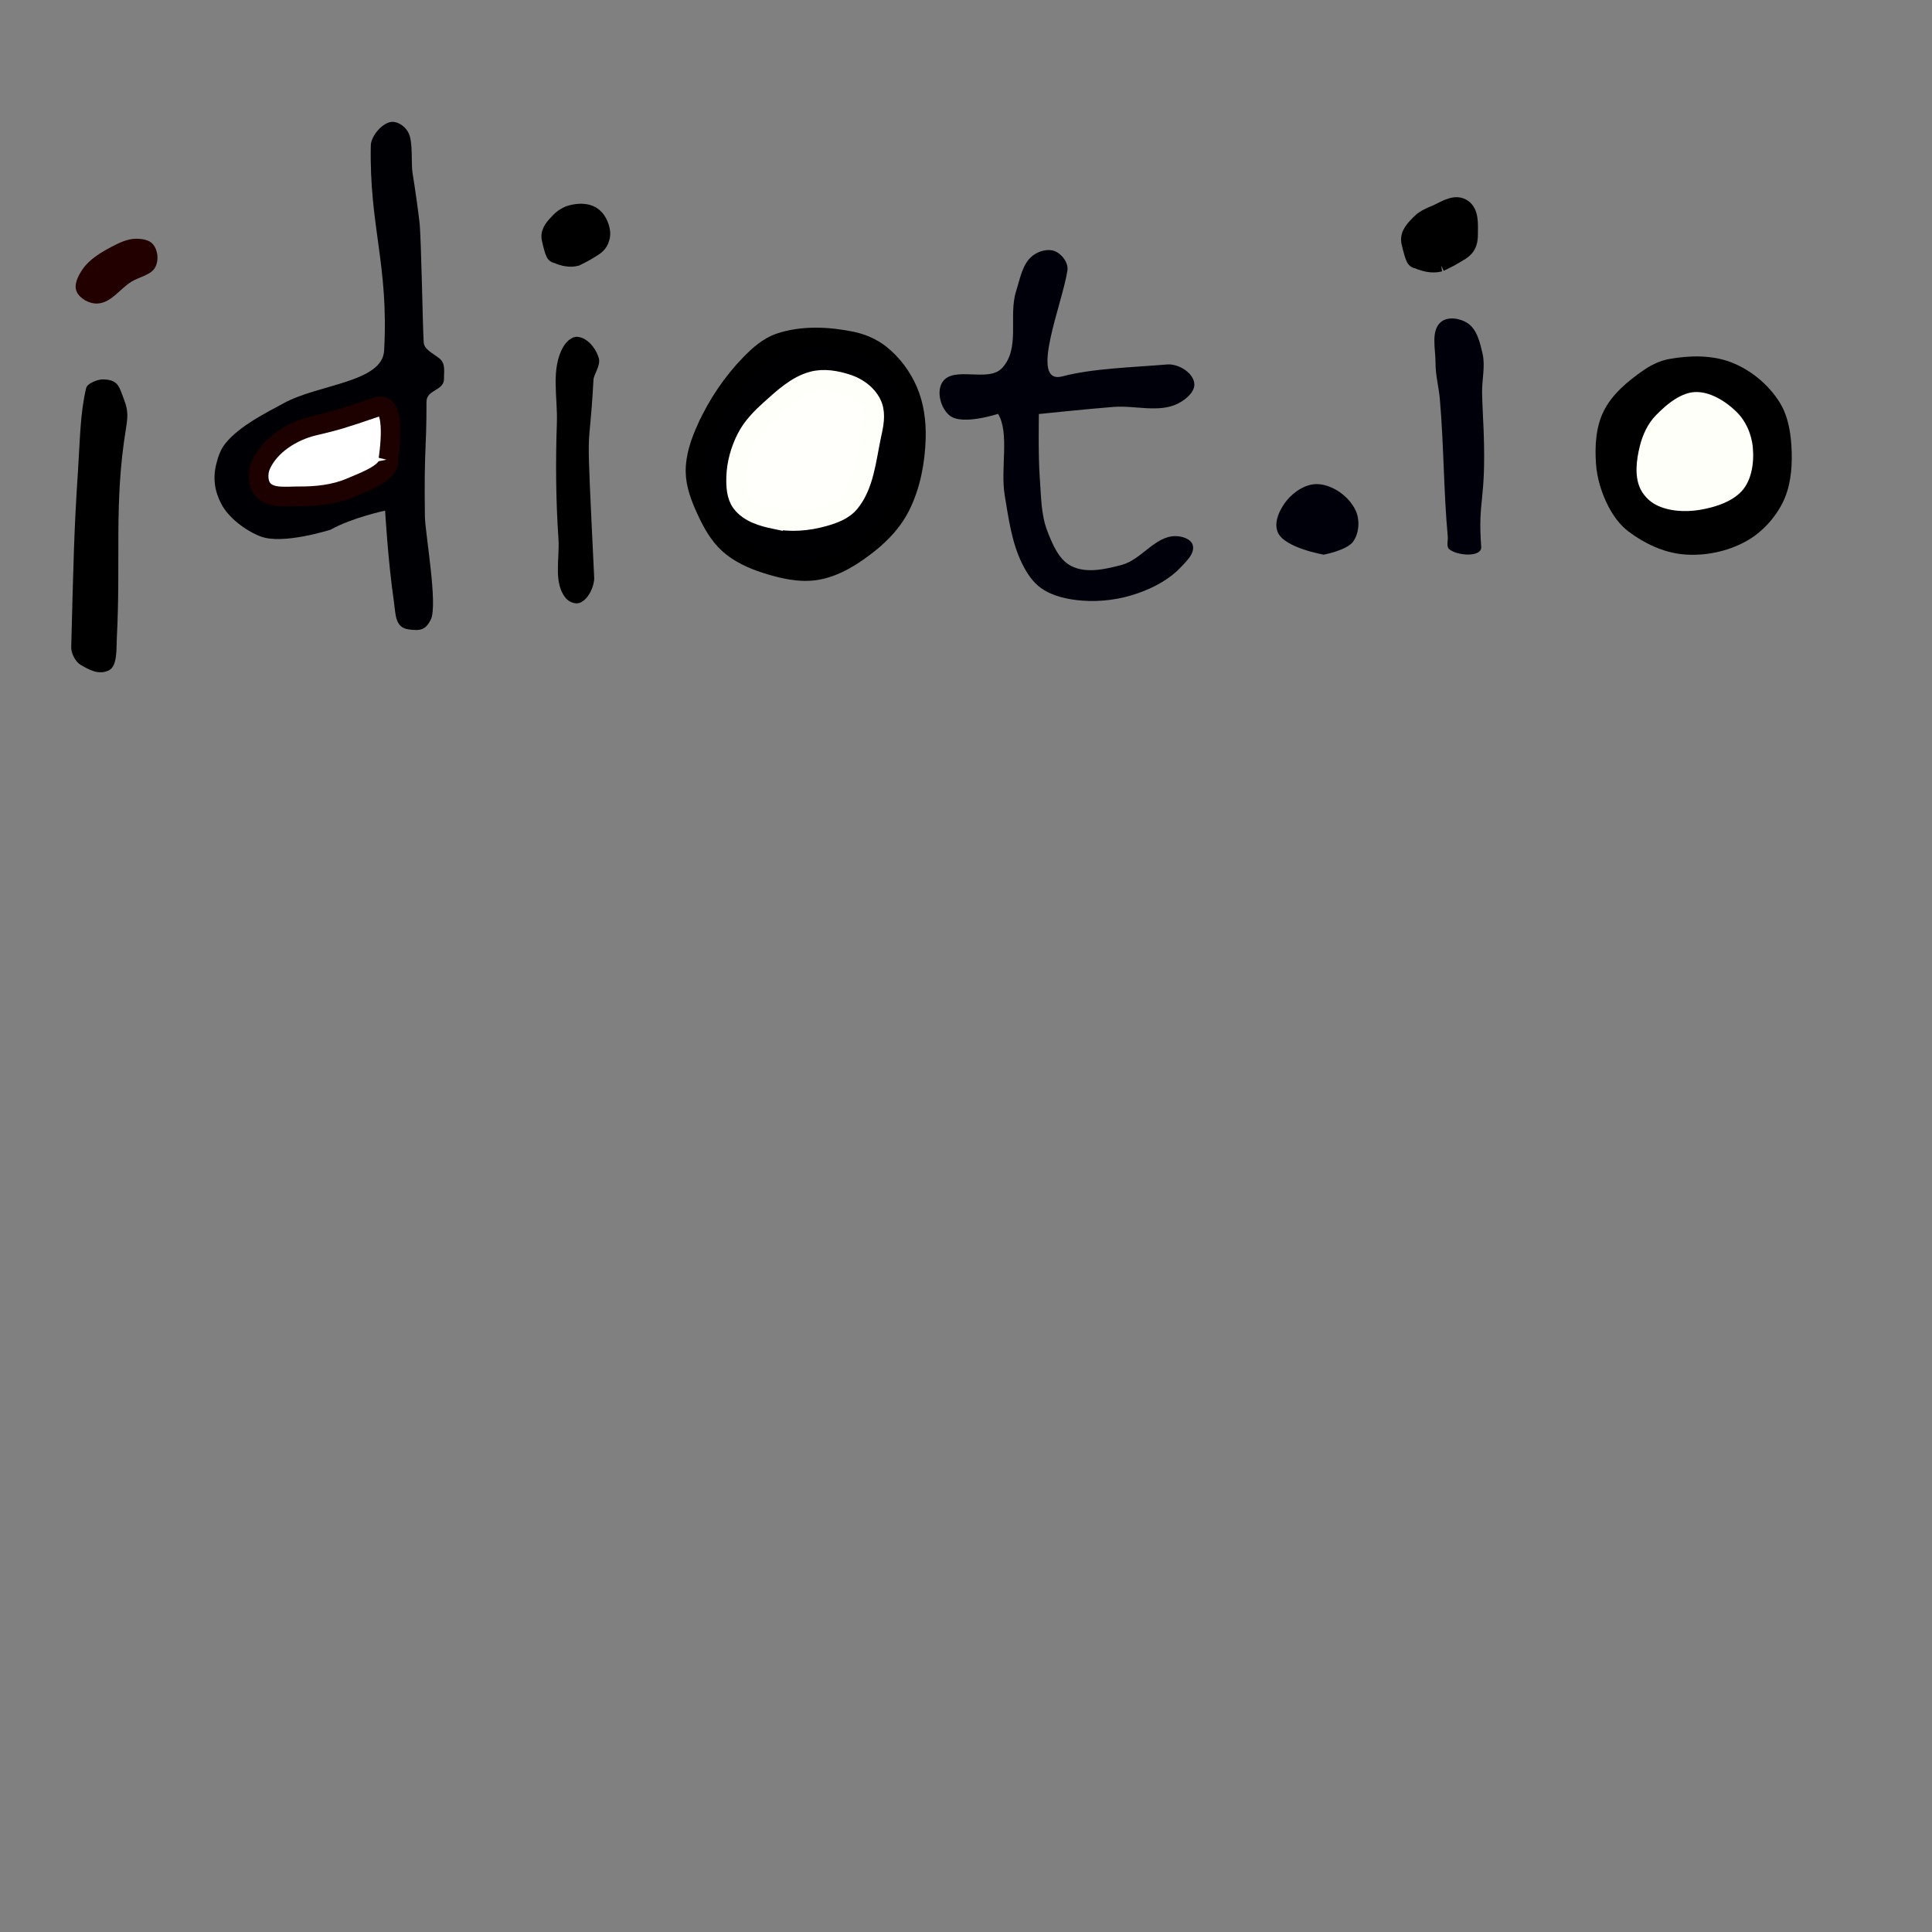 <?xml version="1.0" encoding="UTF-8" standalone="no"?>
<!-- Created with Inkscape (http://www.inkscape.org/) -->

<svg
   xmlns:dc="http://purl.org/dc/elements/1.1/"
   xmlns:cc="http://creativecommons.org/ns#"
   xmlns:rdf="http://www.w3.org/1999/02/22-rdf-syntax-ns#"
   xmlns:svg="http://www.w3.org/2000/svg"
   xmlns="http://www.w3.org/2000/svg"
   xmlns:sodipodi="http://sodipodi.sourceforge.net/DTD/sodipodi-0.dtd"
   xmlns:inkscape="http://www.inkscape.org/namespaces/inkscape"
   sodipodi:docname="idiotLogoVector.svg"
   id="svg6697"
   version="1.1"
   viewBox="0 0 26 26"
   height="2.6cm"
   width="2.6cm"
   inkscape:version="0.92.0 r15299">
  <rect x="0" y="0" width="26" height="26" fill="#808080" stroke="none"/>
  <defs
     id="defs6691" />
  <sodipodi:namedview
     inkscape:window-maximized="1"
     inkscape:window-y="-8"
     inkscape:window-x="-8"
     inkscape:window-height="705"
     inkscape:window-width="1366"
     units="cm"
     showgrid="false"
     inkscape:current-layer="g6689"
     inkscape:document-units="mm"
     inkscape:cy="70.678133"
     inkscape:cx="43.778134"
     inkscape:zoom="8.6001862"
     inkscape:pageshadow="2"
     inkscape:pageopacity="0.0"
     borderopacity="1.0"
     bordercolor="#666666"
     pagecolor="#ffffff"
     id="base" />
  <g
     inkscape:label="Layer 1"
     inkscape:groupmode="layer"
     id="layer1"
     transform="translate(0,-271)">
    <g
       transform="matrix(0.138,0,0,0.138,-25.594,250.752)"
       style="display:inline;stroke-width:2.046"
       id="g6689">
      <g
         id="g7744">
        <path
           id="path6187"
           d="m 240.402,180.53 c -1.252,2.151 -0.543,4.953 -0.632,7.44 -0.134,3.773 -0.099,7.558 0.154,11.324 0.129,1.923 -0.515,4.239 0.695,5.739 0.305,0.378 0.922,0.648 1.377,0.478 0.884,-0.33 1.448,-1.703 1.412,-2.454 -0.832,-17.383 -0.546,-10.593 -0.068,-19.311 0.028,-0.51 0.708,-1.377 0.524,-2.062 -0.256,-0.951 -1.086,-2.016 -2.066,-2.112 -0.561,-0.055 -1.111,0.469 -1.394,0.956 z"
           style="fill:#000000;fill-opacity:1;stroke:none;stroke-width:1.918px;stroke-linecap:butt;stroke-linejoin:miter;stroke-opacity:1" />
        <path
           id="path6189"
           d="m 241.612,171.711 c -0.904,0.246 -1.882,-0.306 -1.882,-0.306 0,0 -0.09,0.358 -0.487,-1.423 -0.141,-0.634 0.408,-1.15 0.814,-1.584 0.327,-0.349 0.764,-0.63 1.23,-0.74 0.6,-0.141 1.323,-0.182 1.845,0.146 0.488,0.307 0.776,0.926 0.866,1.494 0.054,0.34 -0.034,0.717 -0.217,1.009 -0.224,0.356 -0.644,0.547 -0.998,0.777 -0.371,0.241 -1.169,0.627 -1.169,0.627 z"
           style="fill:#000000;fill-opacity:1;stroke:#000000;stroke-width:1.918px;stroke-linecap:butt;stroke-linejoin:miter;stroke-opacity:1" />
        <g
           style="stroke-width:1.94"
           transform="matrix(1.112,0,0,1,-21.445,-2.9432563e-6)"
           id="g6209">
          <path
             style="fill:#000000;fill-opacity:1;stroke:none;stroke-width:1.819px;stroke-linecap:butt;stroke-linejoin:miter;stroke-opacity:1"
             d="m 192.315,209.832 c 0.203,-8.564 0.248,-11.419 0.597,-17.267 0.172,-2.882 0.181,-5.516 0.715,-8.006 0.098,-0.454 1.033,-0.856 1.497,-0.838 1.37,0.055 1.389,0.735 1.841,2.03 0.383,1.096 0.296,1.777 0.128,2.926 -1.034,7.099 -0.42,12.619 -0.782,20.316 -0.042,0.89 0.081,2.71 -0.713,3.114 -0.864,0.44 -1.633,-0.012 -2.448,-0.539 -0.483,-0.312 -0.85,-1.161 -0.836,-1.736 z"
             id="path6181"
             inkscape:connector-curvature="0"
             sodipodi:nodetypes="ssssssssss" />
          <path
             style="fill:#230000;fill-opacity:1;stroke:none;stroke-width:1.822;stroke-linecap:butt;stroke-linejoin:miter;stroke-miterlimit:4;stroke-dasharray:none;stroke-opacity:1"
             d="m 194.56,176.327 c -0.705,0.011 -1.506,-0.507 -1.766,-1.162 -0.276,-0.695 0.129,-1.544 0.518,-2.182 0.587,-0.964 1.594,-1.637 2.568,-2.207 0.649,-0.379 1.368,-0.764 2.12,-0.77 0.513,-0.004 1.136,0.102 1.455,0.504 0.471,0.594 0.555,1.575 0.235,2.263 -0.359,0.772 -1.413,0.951 -2.114,1.435 -1.011,0.698 -1.788,2.099 -3.016,2.118 z"
             id="path6183"
             inkscape:connector-curvature="0"
             sodipodi:nodetypes="aaaaaaaaa" />
        </g>
        <g
           style="stroke-width:2.046"
           transform="translate(-37.623,27.07)"
           id="g6357">
          <path
             style="fill:#000004;fill-opacity:1;stroke:none;stroke-width:1.918px;stroke-linecap:butt;stroke-linejoin:miter;stroke-opacity:1"
             d="m 259.247,133.835 c -0.156,7.922 1.766,11.648 1.298,20.016 -0.173,3.086 -6.372,3.265 -9.761,5.107 -1.892,1.028 -4.256,2.199 -5.641,3.847 -0.528,0.628 -0.747,1.26 -0.953,2.055 -0.36,1.389 -0.186,2.673 0.482,3.943 0.72,1.37 2.376,2.603 3.819,3.162 2.176,0.843 6.848,-0.662 6.848,-0.662 2.052,-1.156 5.303,-1.854 5.303,-1.854 0,0 0.279,4.88 0.845,8.782 0.197,1.357 0.1,2.622 1.459,2.803 1.123,0.15 1.638,0.065 2.148,-0.947 0.719,-1.425 -0.552,-8.474 -0.572,-10.07 -0.088,-6.874 0.16,-6.224 0.155,-11.178 -10e-4,-1.238 1.752,-1.033 1.71,-2.298 -0.021,-0.633 0.174,-1.427 -0.442,-1.926 -0.616,-0.499 -1.487,-0.875 -1.538,-1.55 -0.101,-1.35 -0.236,-10.258 -0.414,-11.752 -0.178,-1.494 -0.4,-3.075 -0.674,-4.771 -0.157,-0.973 0.058,-3.038 -0.388,-3.917 -0.282,-0.555 -0.82,-1 -1.437,-1.082 -0.964,-0.129 -2.228,1.32 -2.247,2.293 z"
             id="path6185"
             inkscape:connector-curvature="0"
             sodipodi:nodetypes="cssssssscsssssssssssssc" />
          <path
             style="fill:#ffffff;fill-opacity:1;stroke:#1d0000;stroke-width:1.918px;stroke-linecap:butt;stroke-linejoin:miter;stroke-opacity:1"
             d="m 260.963,164.451 c 0,0 0.945,-5.821 -1.096,-5.125 -3.569,1.217 -3.946,1.322 -6.198,1.856 -2.078,0.493 -4.272,1.87 -5.143,3.82 -0.331,0.741 -0.324,1.825 0.224,2.423 0.792,0.865 2.288,0.622 3.46,0.631 1.711,0.013 3.49,-0.172 5.063,-0.844 1.413,-0.604 3.934,-1.506 3.69,-2.762 z"
             id="path6191"
             inkscape:connector-curvature="0"
             sodipodi:nodetypes="sssaaaas" />
        </g>
        <path
           id="path6193"
           d="m 254.379,188.512 c 1.042,-2.306 2.492,-4.473 4.259,-6.285 0.827,-0.848 1.768,-1.693 2.892,-2.066 2.201,-0.732 4.685,-0.614 6.957,-0.149 1.014,0.208 2.021,0.635 2.829,1.281 1.156,0.924 2.089,2.183 2.676,3.542 0.618,1.431 0.829,3.053 0.785,4.611 -0.064,2.275 -0.505,4.62 -1.525,6.655 -0.703,1.402 -1.819,2.609 -3.046,3.587 -1.488,1.186 -3.193,2.3 -5.067,2.63 -1.662,0.293 -3.414,-0.14 -5.022,-0.654 -1.291,-0.413 -2.584,-1.002 -3.587,-1.913 -0.971,-0.882 -1.627,-2.088 -2.175,-3.28 -0.544,-1.183 -1.05,-2.456 -1.065,-3.758 -0.017,-1.446 0.492,-2.883 1.087,-4.201 z"
           style="fill:#000003;fill-opacity:1;stroke:#000000;stroke-width:1.918px;stroke-linecap:butt;stroke-linejoin:miter;stroke-opacity:1" />
        <path
           id="path6195"
           d="m 261.026,197.351 c 1.549,0.325 3.202,0.188 4.729,-0.238 0.929,-0.259 1.942,-0.606 2.576,-1.376 1.38,-1.679 1.61,-4.15 2.061,-6.332 0.186,-0.901 0.446,-1.853 0.258,-2.753 -0.109,-0.522 -0.415,-1.002 -0.773,-1.376 -0.495,-0.518 -1.142,-0.884 -1.803,-1.101 -1.07,-0.351 -2.262,-0.561 -3.349,-0.275 -1.573,0.413 -2.881,1.64 -4.122,2.753 -0.885,0.794 -1.759,1.673 -2.319,2.753 -0.606,1.169 -0.993,2.519 -1.03,3.854 -0.024,0.846 0.019,1.818 0.515,2.478 0.75,0.996 2.082,1.368 3.257,1.614 z"
           style="fill:#fffffc;fill-opacity:1;stroke:#fffffa;stroke-width:1.918px;stroke-linecap:butt;stroke-linejoin:miter;stroke-opacity:1" />
        <path
           id="path6197"
           d="m 283.182,182.619 c 1.814,-1.933 0.599,-5.084 1.372,-7.508 0.386,-1.209 0.611,-2.669 1.611,-3.451 0.588,-0.459 1.511,-0.721 2.197,-0.428 0.677,0.288 1.3,1.127 1.196,1.855 -0.457,3.175 -3.841,11.236 -0.466,10.335 2.884,-0.77 6.97,-0.884 10.179,-1.155 1.062,-0.09 2.478,0.735 2.653,1.787 0.136,0.816 -0.768,1.591 -1.498,1.981 -1.869,0.999 -4.235,0.208 -6.348,0.37 -2.439,0.187 -7.304,0.695 -7.304,0.695 0,0 -0.074,4.136 0.086,6.194 0.136,1.752 0.104,3.582 0.74,5.22 0.498,1.282 1.105,2.777 2.328,3.406 1.462,0.751 3.342,0.314 4.931,-0.108 1.895,-0.503 3.21,-2.765 5.17,-2.806 0.646,-0.013 1.544,0.238 1.742,0.853 0.257,0.798 -0.613,1.608 -1.191,2.215 -1.115,1.171 -2.629,1.97 -4.156,2.504 -1.725,0.604 -3.615,0.862 -5.437,0.717 -1.364,-0.108 -2.803,-0.403 -3.934,-1.173 -0.856,-0.582 -1.461,-1.513 -1.918,-2.441 -1.01,-2.052 -1.315,-4.394 -1.692,-6.65 -0.437,-2.622 0.491,-6.043 -0.649,-7.949 0,0 -3.437,1.138 -4.682,0.194 -0.886,-0.672 -1.349,-2.301 -0.767,-3.248 1.048,-1.705 4.467,0.051 5.836,-1.408 z"
           style="fill:#00000b;fill-opacity:1;stroke:none;stroke-width:1.918px;stroke-linecap:butt;stroke-linejoin:miter;stroke-opacity:1" />
        <path
           id="path6199"
           d="m 310.935,195.543 c 0.731,-0.904 1.937,-1.685 3.097,-1.605 1.48,0.102 3.004,1.228 3.634,2.572 0.428,0.915 0.344,2.196 -0.239,3.021 -0.604,0.856 -2.869,1.283 -2.869,1.283 v 0 c 0,0 -3.787,-0.646 -4.474,-2.152 -0.447,-0.981 0.174,-2.281 0.851,-3.12 z"
           style="display:inline;fill:#00000b;fill-opacity:1;stroke:none;stroke-width:1.918px;stroke-linecap:butt;stroke-linejoin:miter;stroke-opacity:1" />
        <path
           id="path6201"
           d="m 326.648,199.074 c -0.408,-4.472 -0.381,-8.976 -0.775,-13.449 -0.104,-1.18 -0.429,-2.344 -0.42,-3.529 0.01,-1.338 -0.489,-3.118 0.536,-3.978 0.657,-0.551 1.853,-0.363 2.572,0.105 0.936,0.609 1.235,1.915 1.482,3.004 0.275,1.216 -0.064,2.493 -0.047,3.739 0.017,1.267 0.102,2.406 0.152,3.797 0.252,7.085 -0.586,6.511 -0.239,11.286 0.075,1.037 -2.304,0.896 -3.109,0.239 -0.316,-0.258 -0.115,-0.808 -0.152,-1.213 z"
           style="fill:#00000b;fill-opacity:1;stroke:none;stroke-width:1.918px;stroke-linecap:butt;stroke-linejoin:miter;stroke-opacity:1" />
        <path
           id="path6189-4"
           d="m 325.845,172.262 c -1.055,0.277 -2.199,-0.345 -2.199,-0.345 0,0 -0.105,0.404 -0.569,-1.604 -0.165,-0.714 0.476,-1.296 0.95,-1.785 0.381,-0.393 0.923,-0.625 1.436,-0.834 0.814,-0.33 1.805,-1.094 2.557,-0.64 0.731,0.441 0.601,1.634 0.609,2.488 0.004,0.388 -0.04,0.808 -0.254,1.137 -0.262,0.402 -0.752,0.617 -1.165,0.876 -0.433,0.272 -1.366,0.707 -1.366,0.707 z"
           style="display:inline;fill:#000000;fill-opacity:1;stroke:#000000;stroke-width:1.918px;stroke-linecap:butt;stroke-linejoin:miter;stroke-opacity:1" />
        <path
           id="path6205"
           d="m 341.1,191.907 c -0.116,-1.706 -0.01,-3.542 0.746,-5.075 0.82,-1.662 2.351,-2.932 3.873,-3.989 0.755,-0.524 1.621,-0.945 2.525,-1.108 2.004,-0.362 4.206,-0.403 6.101,0.344 1.889,0.745 3.607,2.176 4.677,3.902 0.881,1.42 1.121,3.206 1.167,4.876 0.045,1.665 -0.144,3.431 -0.898,4.917 -0.774,1.524 -2.035,2.89 -3.529,3.721 -1.849,1.029 -4.111,1.49 -6.217,1.283 -1.901,-0.187 -3.755,-1.077 -5.279,-2.228 -0.825,-0.624 -1.465,-1.502 -1.942,-2.42 -0.676,-1.3 -1.125,-2.76 -1.225,-4.222 z"
           style="fill:#000000;fill-opacity:1;stroke:none;stroke-width:1.918px;stroke-linecap:butt;stroke-linejoin:miter;stroke-opacity:1" />
        <path
           id="path6203"
           d="m 344.449,194.546 c -0.563,-1.423 -0.368,-3.081 0,-4.561 0.308,-1.241 0.889,-2.485 1.8,-3.421 1.189,-1.22 2.753,-2.502 4.501,-2.566 1.788,-0.065 3.574,1.044 4.801,2.281 1.045,1.053 1.668,2.549 1.8,3.991 0.152,1.653 -0.117,3.545 -1.2,4.846 -1.11,1.333 -3.038,1.994 -4.801,2.281 -1.59,0.259 -3.377,0.148 -4.801,-0.57 -0.939,-0.474 -1.727,-1.335 -2.101,-2.281 z"
           style="display:inline;fill:#fffffa;fill-opacity:1;stroke:#000000;stroke-width:1.918px;stroke-linecap:butt;stroke-linejoin:miter;stroke-opacity:1" />
      </g>
    </g>
  </g>
</svg>

